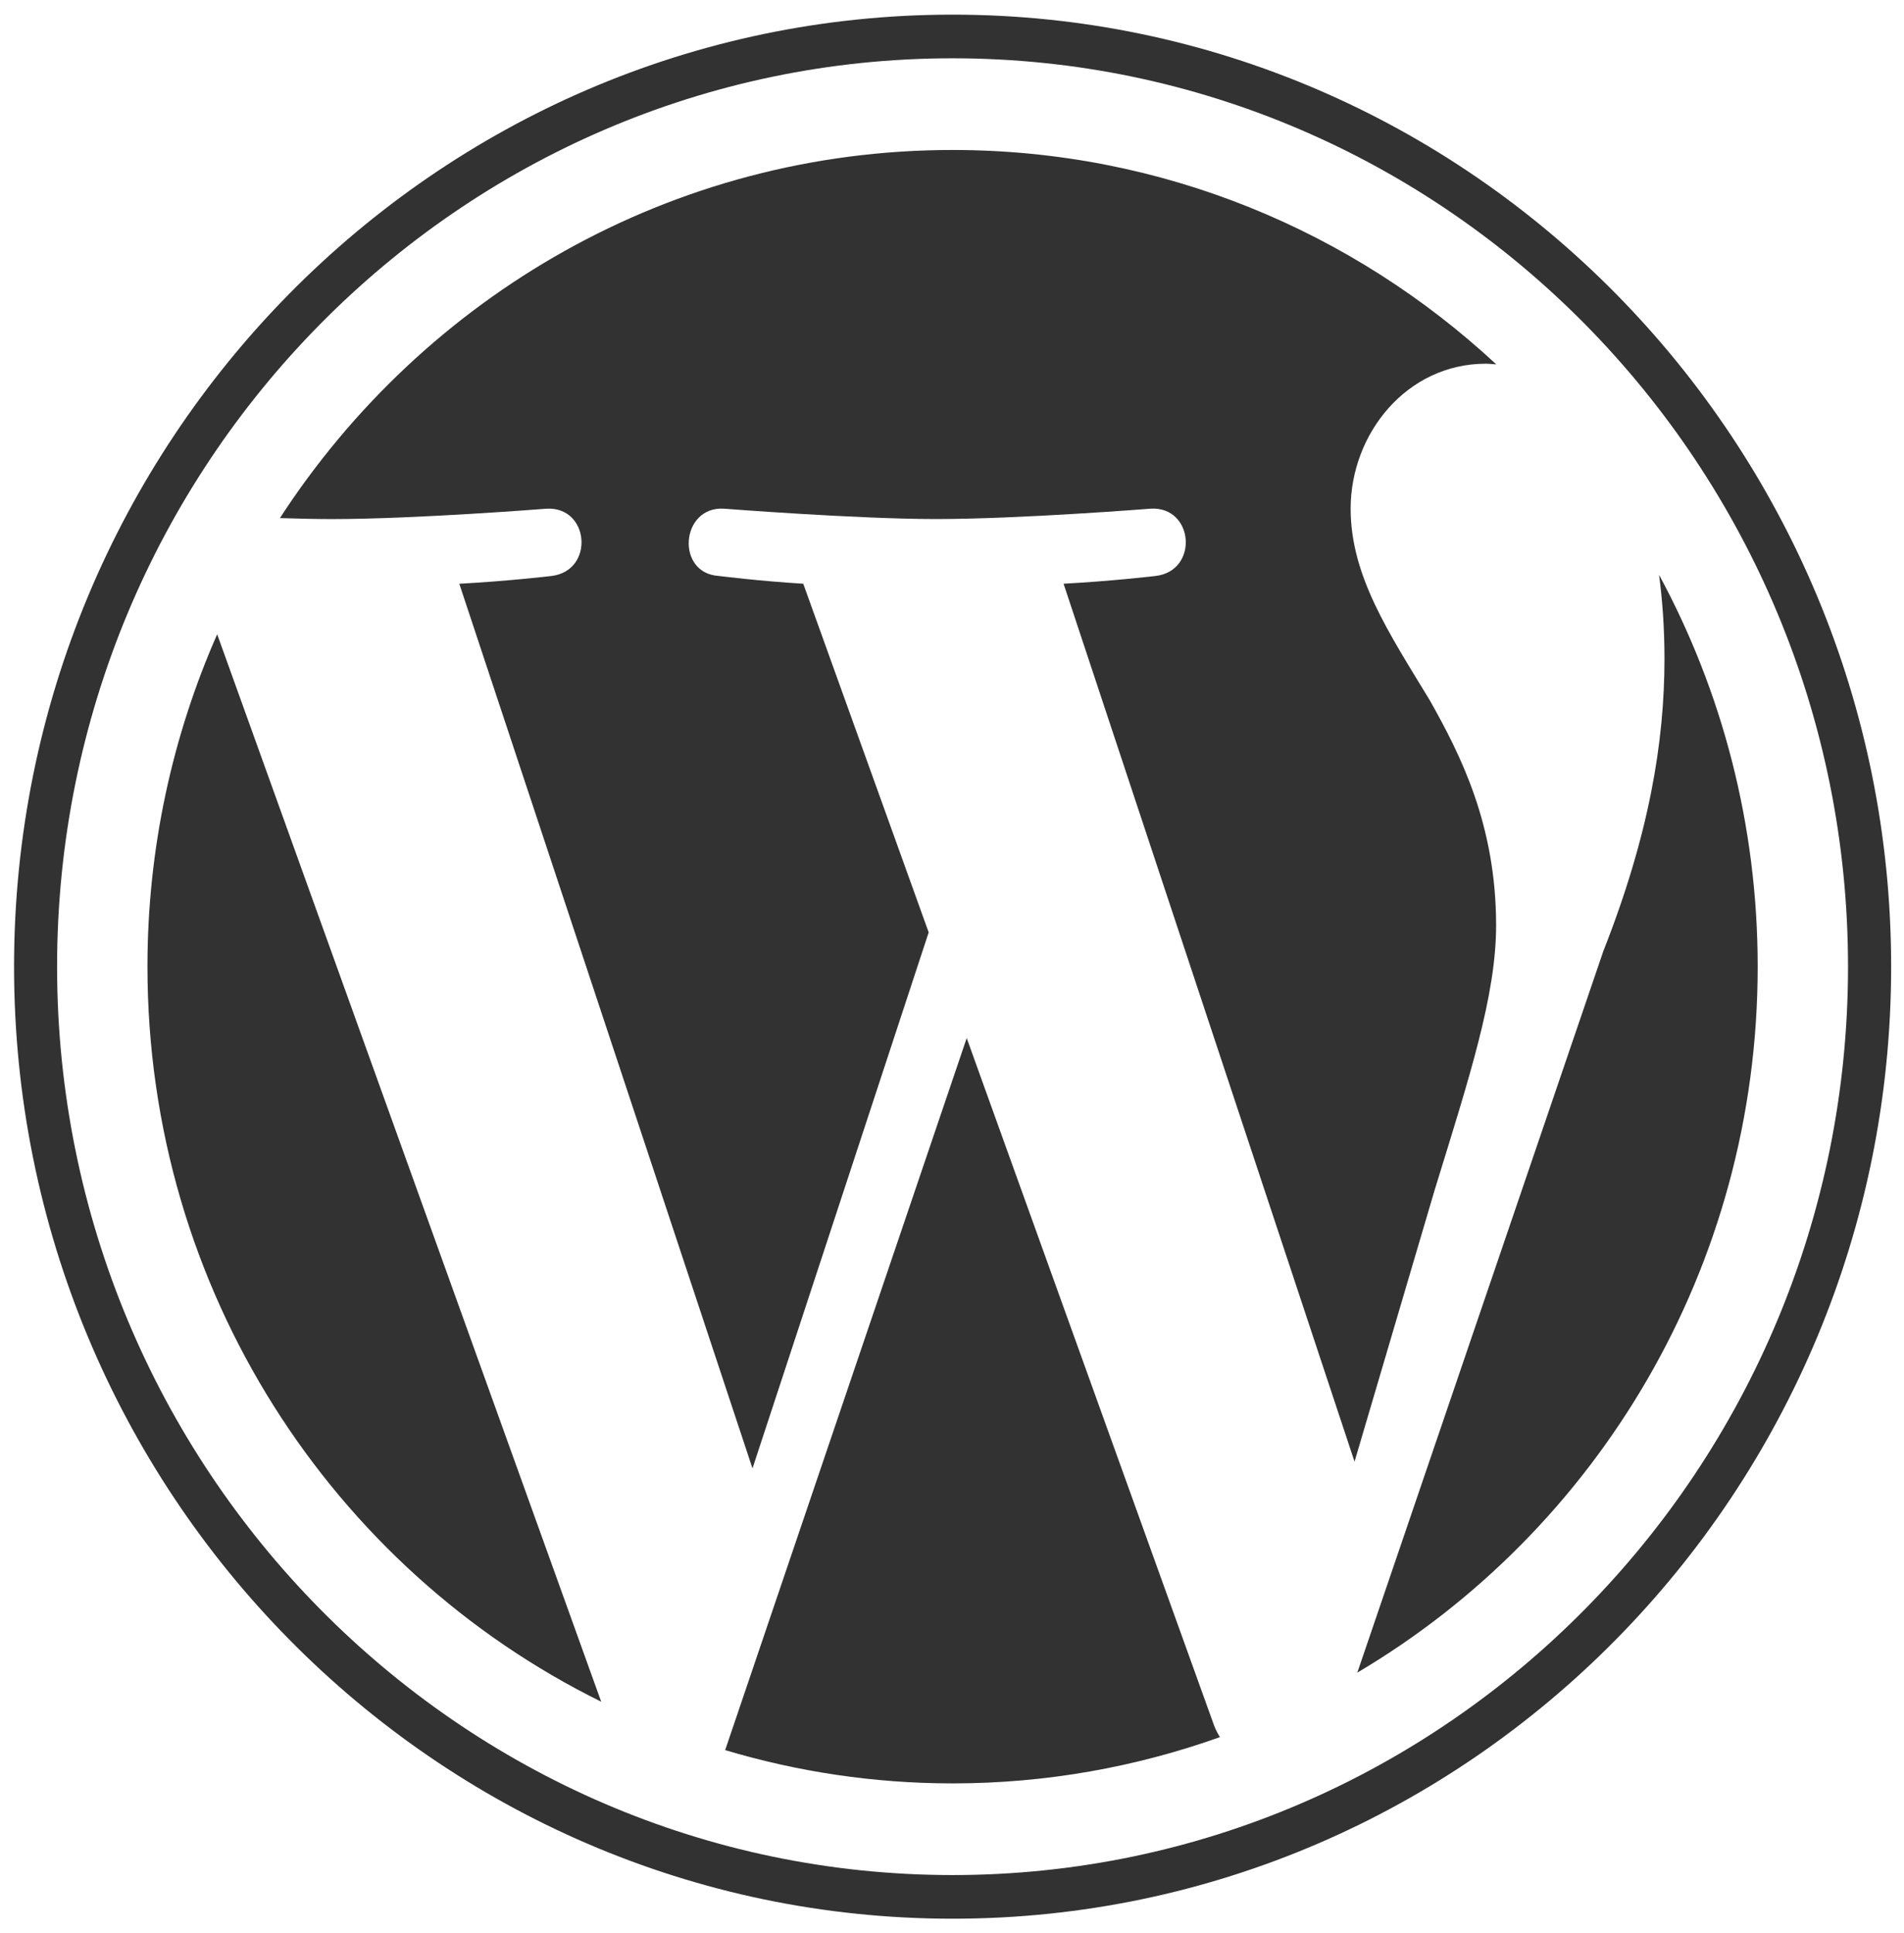 <svg width="65" height="66" viewBox="0 0 65 66" fill="none" xmlns="http://www.w3.org/2000/svg">
<path d="M5.034 32.999C5.034 44.035 11.356 53.572 20.524 58.092L7.414 21.652C5.889 25.12 5.034 28.957 5.034 32.999Z" fill="#333232"/>
<path d="M51.075 31.592C51.075 28.147 49.855 25.761 48.809 23.903C47.416 21.607 46.109 19.662 46.109 17.365C46.109 14.802 48.026 12.416 50.725 12.416C50.847 12.416 50.962 12.432 51.081 12.439C46.191 7.894 39.676 5.12 32.52 5.12C22.919 5.12 14.47 10.117 9.556 17.686C10.201 17.706 10.809 17.72 11.325 17.72C14.2 17.72 18.65 17.366 18.65 17.366C20.131 17.277 20.306 19.485 18.826 19.663C18.826 19.663 17.337 19.84 15.68 19.928L25.689 50.128L31.704 31.829L27.422 19.927C25.942 19.839 24.54 19.662 24.54 19.662C23.059 19.574 23.232 17.276 24.713 17.365C24.713 17.365 29.252 17.719 31.953 17.719C34.828 17.719 39.278 17.365 39.278 17.365C40.761 17.276 40.935 19.484 39.454 19.662C39.454 19.662 37.962 19.839 36.309 19.927L46.242 49.898L48.983 40.605C50.171 36.749 51.075 33.979 51.075 31.592Z" fill="#333232"/>
<path d="M33.002 35.438L24.756 59.745C27.218 60.48 29.822 60.881 32.52 60.881C35.72 60.881 38.79 60.32 41.647 59.301C41.573 59.181 41.506 59.055 41.452 58.917L33.002 35.438Z" fill="#333232"/>
<path d="M56.638 19.623C56.756 20.511 56.823 21.464 56.823 22.49C56.823 25.319 56.302 28.499 54.733 32.476L46.337 57.099C54.509 52.265 60.005 43.285 60.005 33C60.005 28.152 58.785 23.594 56.638 19.623Z" fill="#333232"/>
<path d="M32.52 0.5C14.854 0.5 0.48 15.079 0.48 32.999C0.48 50.922 14.854 65.5 32.52 65.5C50.186 65.5 64.561 50.922 64.561 32.999C64.561 15.079 50.186 0.5 32.52 0.5ZM32.52 64.01C15.664 64.01 1.949 50.099 1.949 32.999C1.949 15.901 15.663 1.99 32.52 1.99C49.376 1.99 63.089 15.901 63.089 32.999C63.089 50.099 49.376 64.01 32.52 64.01Z" fill="#333232"/>
</svg>

